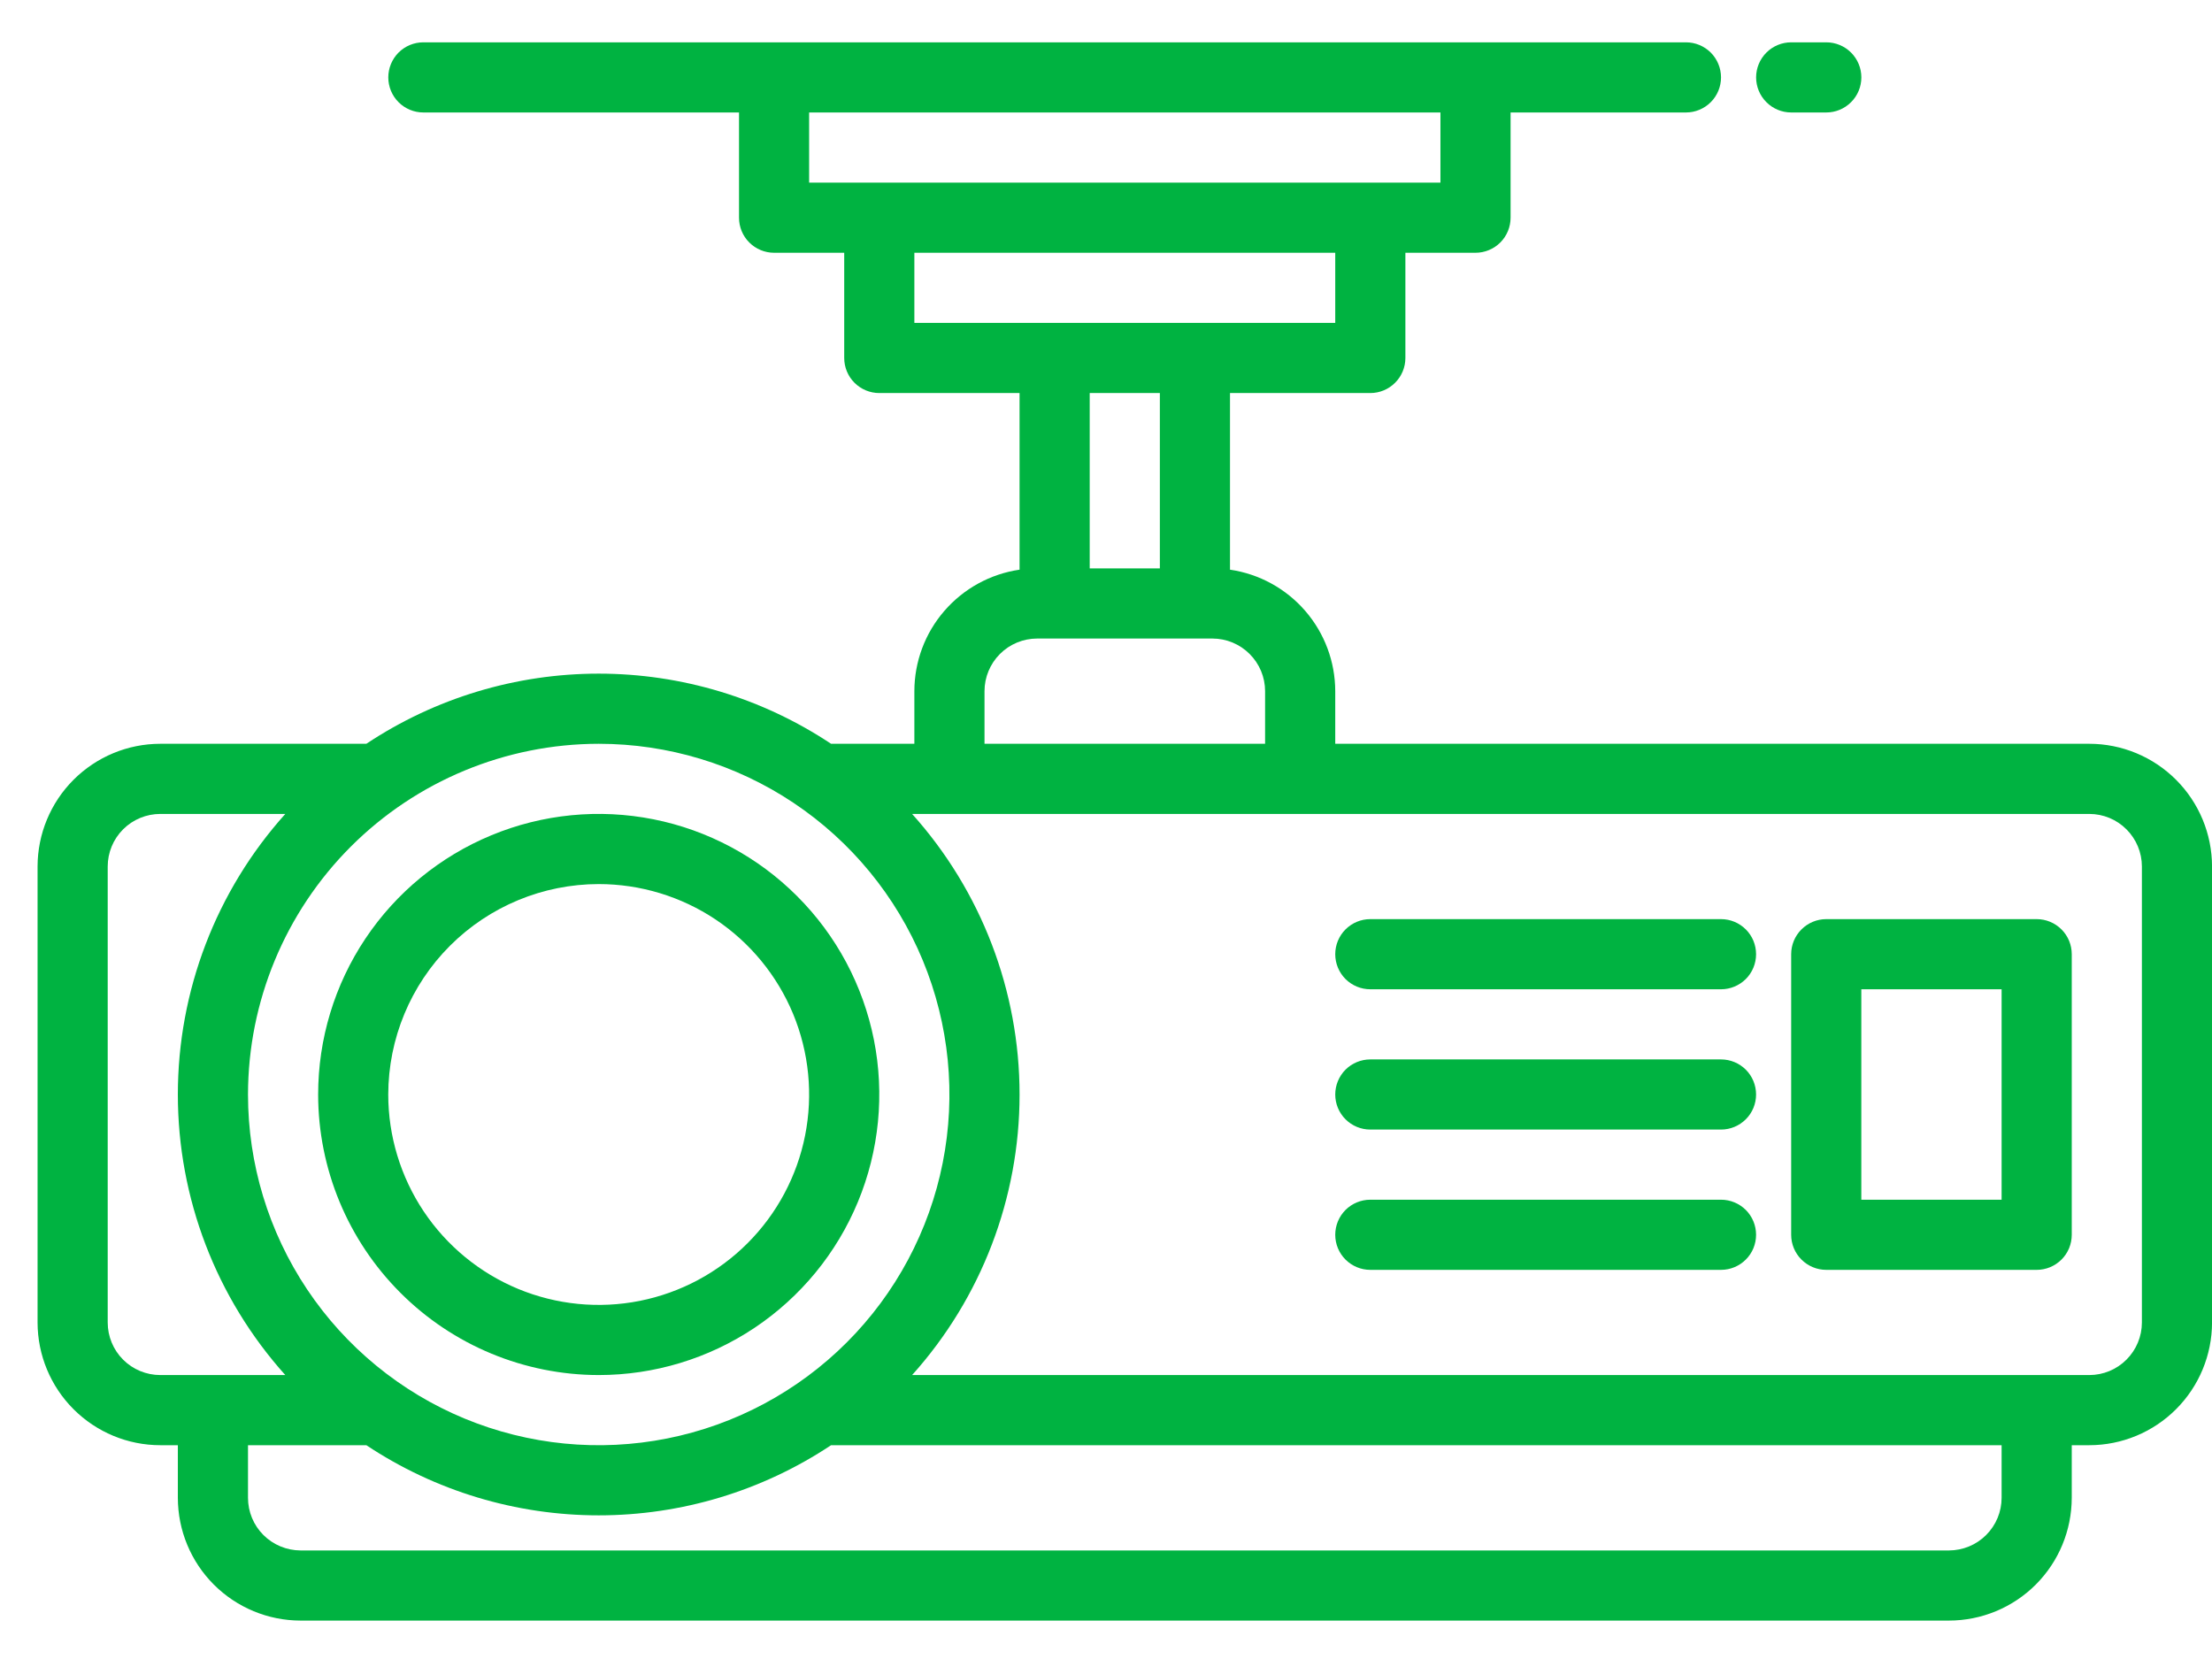 <svg width="52" height="39" viewBox="0 0 52 39" fill="none" xmlns="http://www.w3.org/2000/svg">
<path d="M49.115 17.485H31.389V16.248C31.388 15.554 31.137 14.884 30.683 14.36C30.229 13.836 29.602 13.492 28.915 13.392V9.24H32.213C32.432 9.24 32.642 9.153 32.796 8.998C32.951 8.844 33.038 8.634 33.038 8.415V5.942H34.687C34.905 5.942 35.115 5.855 35.27 5.7C35.424 5.546 35.511 5.336 35.511 5.117V2.644H39.634C39.852 2.644 40.062 2.557 40.217 2.402C40.371 2.248 40.458 2.038 40.458 1.819C40.458 1.601 40.371 1.391 40.217 1.236C40.062 1.082 39.852 0.995 39.634 0.995H9.952C9.733 0.995 9.524 1.082 9.369 1.236C9.215 1.391 9.128 1.601 9.128 1.819C9.128 2.038 9.215 2.248 9.369 2.402C9.524 2.557 9.733 2.644 9.952 2.644H17.373V5.117C17.373 5.336 17.459 5.546 17.614 5.7C17.769 5.855 17.978 5.942 18.197 5.942H19.846V8.415C19.846 8.634 19.933 8.844 20.087 8.998C20.242 9.153 20.452 9.24 20.671 9.24H23.968V13.392C23.282 13.492 22.655 13.836 22.201 14.36C21.746 14.884 21.496 15.554 21.495 16.248V17.485H19.537C17.918 16.409 16.018 15.836 14.075 15.836C12.131 15.836 10.231 16.409 8.612 17.485H3.769C3.003 17.485 2.27 17.79 1.729 18.331C1.188 18.872 0.884 19.605 0.883 20.37V31.089C0.884 31.854 1.188 32.587 1.729 33.128C2.27 33.669 3.003 33.974 3.769 33.974H4.181V35.211C4.182 35.976 4.486 36.71 5.027 37.251C5.568 37.792 6.301 38.096 7.066 38.097H45.817C46.582 38.096 47.316 37.792 47.857 37.251C48.398 36.71 48.702 35.976 48.703 35.211V33.974H49.115C49.88 33.974 50.614 33.669 51.155 33.128C51.696 32.587 52 31.854 52.001 31.089V20.37C52 19.605 51.696 18.872 51.155 18.331C50.614 17.79 49.88 17.485 49.115 17.485ZM19.021 4.293V2.644H33.862V4.293H19.021ZM21.495 7.591V5.942H31.389V7.591H21.495ZM27.266 9.24V13.362H25.617V9.24H27.266ZM23.144 16.248C23.144 15.92 23.275 15.606 23.506 15.374C23.738 15.142 24.053 15.011 24.381 15.011H28.503C28.831 15.011 29.145 15.142 29.377 15.374C29.609 15.606 29.74 15.92 29.74 16.248V17.485H23.144V16.248ZM14.075 17.485C15.705 17.485 17.299 17.968 18.655 18.874C20.011 19.78 21.068 21.068 21.692 22.574C22.316 24.081 22.479 25.739 22.161 27.338C21.843 28.937 21.058 30.406 19.905 31.559C18.752 32.712 17.282 33.498 15.683 33.816C14.084 34.134 12.426 33.971 10.919 33.347C9.413 32.723 8.125 31.666 7.219 30.31C6.313 28.954 5.83 27.36 5.83 25.73C5.832 23.544 6.702 21.448 8.247 19.902C9.793 18.357 11.889 17.487 14.075 17.485ZM3.769 32.325C3.441 32.325 3.126 32.195 2.894 31.963C2.662 31.731 2.532 31.417 2.532 31.089V20.37C2.532 20.042 2.662 19.728 2.894 19.496C3.126 19.264 3.441 19.134 3.769 19.134H6.707C5.08 20.946 4.181 23.295 4.181 25.73C4.181 28.164 5.08 30.513 6.707 32.325H3.769ZM47.054 35.211C47.054 35.539 46.923 35.853 46.691 36.085C46.46 36.317 46.145 36.447 45.817 36.448H7.066C6.739 36.447 6.424 36.317 6.192 36.085C5.96 35.853 5.83 35.539 5.83 35.211V33.974H8.612C10.231 35.05 12.131 35.623 14.075 35.623C16.018 35.623 17.918 35.05 19.537 33.974H47.054V35.211ZM50.352 31.089C50.352 31.417 50.221 31.731 49.989 31.963C49.758 32.195 49.443 32.325 49.115 32.325H21.442C23.069 30.513 23.968 28.164 23.968 25.73C23.968 23.295 23.069 20.946 21.442 19.134H49.115C49.443 19.134 49.758 19.264 49.989 19.496C50.221 19.728 50.352 20.042 50.352 20.37V31.089Z" fill="#00B341"/>
<path d="M14.074 32.325C15.379 32.325 16.654 31.939 17.739 31.214C18.824 30.489 19.669 29.459 20.168 28.254C20.668 27.048 20.798 25.722 20.544 24.443C20.289 23.163 19.661 21.988 18.738 21.066C17.816 20.143 16.641 19.515 15.361 19.26C14.082 19.006 12.755 19.136 11.55 19.636C10.345 20.135 9.315 20.98 8.59 22.065C7.865 23.15 7.479 24.425 7.479 25.73C7.48 27.478 8.176 29.155 9.413 30.391C10.649 31.628 12.326 32.323 14.074 32.325ZM14.074 20.783C15.053 20.783 16.009 21.073 16.823 21.616C17.636 22.16 18.27 22.932 18.645 23.836C19.019 24.74 19.117 25.735 18.926 26.695C18.735 27.654 18.264 28.536 17.572 29.227C16.881 29.919 15.999 30.39 15.04 30.581C14.08 30.772 13.085 30.674 12.181 30.3C11.277 29.925 10.505 29.291 9.961 28.478C9.418 27.664 9.127 26.708 9.127 25.73C9.129 24.418 9.651 23.16 10.578 22.233C11.505 21.306 12.763 20.784 14.074 20.783Z" fill="#00B341"/>
<path d="M47.879 21.607H42.932C42.713 21.607 42.504 21.694 42.349 21.849C42.194 22.003 42.107 22.213 42.107 22.432V29.027C42.107 29.246 42.194 29.456 42.349 29.61C42.504 29.765 42.713 29.852 42.932 29.852H47.879C48.097 29.852 48.307 29.765 48.462 29.61C48.617 29.456 48.703 29.246 48.703 29.027V22.432C48.703 22.213 48.617 22.003 48.462 21.849C48.307 21.694 48.097 21.607 47.879 21.607ZM47.054 28.203H43.756V23.256H47.054V28.203Z" fill="#00B341"/>
<path d="M40.458 21.607H32.213C31.994 21.607 31.785 21.694 31.63 21.849C31.476 22.003 31.389 22.213 31.389 22.432C31.389 22.65 31.476 22.86 31.63 23.015C31.785 23.169 31.994 23.256 32.213 23.256H40.458C40.677 23.256 40.886 23.169 41.041 23.015C41.196 22.86 41.282 22.65 41.282 22.432C41.282 22.213 41.196 22.003 41.041 21.849C40.886 21.694 40.677 21.607 40.458 21.607Z" fill="#00B341"/>
<path d="M40.458 24.905H32.213C31.994 24.905 31.785 24.992 31.63 25.146C31.476 25.301 31.389 25.511 31.389 25.73C31.389 25.948 31.476 26.158 31.63 26.312C31.785 26.467 31.994 26.554 32.213 26.554H40.458C40.677 26.554 40.886 26.467 41.041 26.312C41.196 26.158 41.282 25.948 41.282 25.73C41.282 25.511 41.196 25.301 41.041 25.146C40.886 24.992 40.677 24.905 40.458 24.905Z" fill="#00B341"/>
<path d="M40.458 28.203H32.213C31.994 28.203 31.785 28.29 31.63 28.444C31.476 28.599 31.389 28.809 31.389 29.027C31.389 29.246 31.476 29.456 31.63 29.61C31.785 29.765 31.994 29.852 32.213 29.852H40.458C40.677 29.852 40.886 29.765 41.041 29.61C41.196 29.456 41.282 29.246 41.282 29.027C41.282 28.809 41.196 28.599 41.041 28.444C40.886 28.29 40.677 28.203 40.458 28.203Z" fill="#00B341"/>
<path d="M42.108 2.644H42.932C43.151 2.644 43.361 2.557 43.515 2.402C43.67 2.248 43.757 2.038 43.757 1.819C43.757 1.601 43.67 1.391 43.515 1.236C43.361 1.082 43.151 0.995 42.932 0.995H42.108C41.889 0.995 41.679 1.082 41.525 1.236C41.37 1.391 41.283 1.601 41.283 1.819C41.283 2.038 41.37 2.248 41.525 2.402C41.679 2.557 41.889 2.644 42.108 2.644Z" fill="#00B341"/>
</svg>
